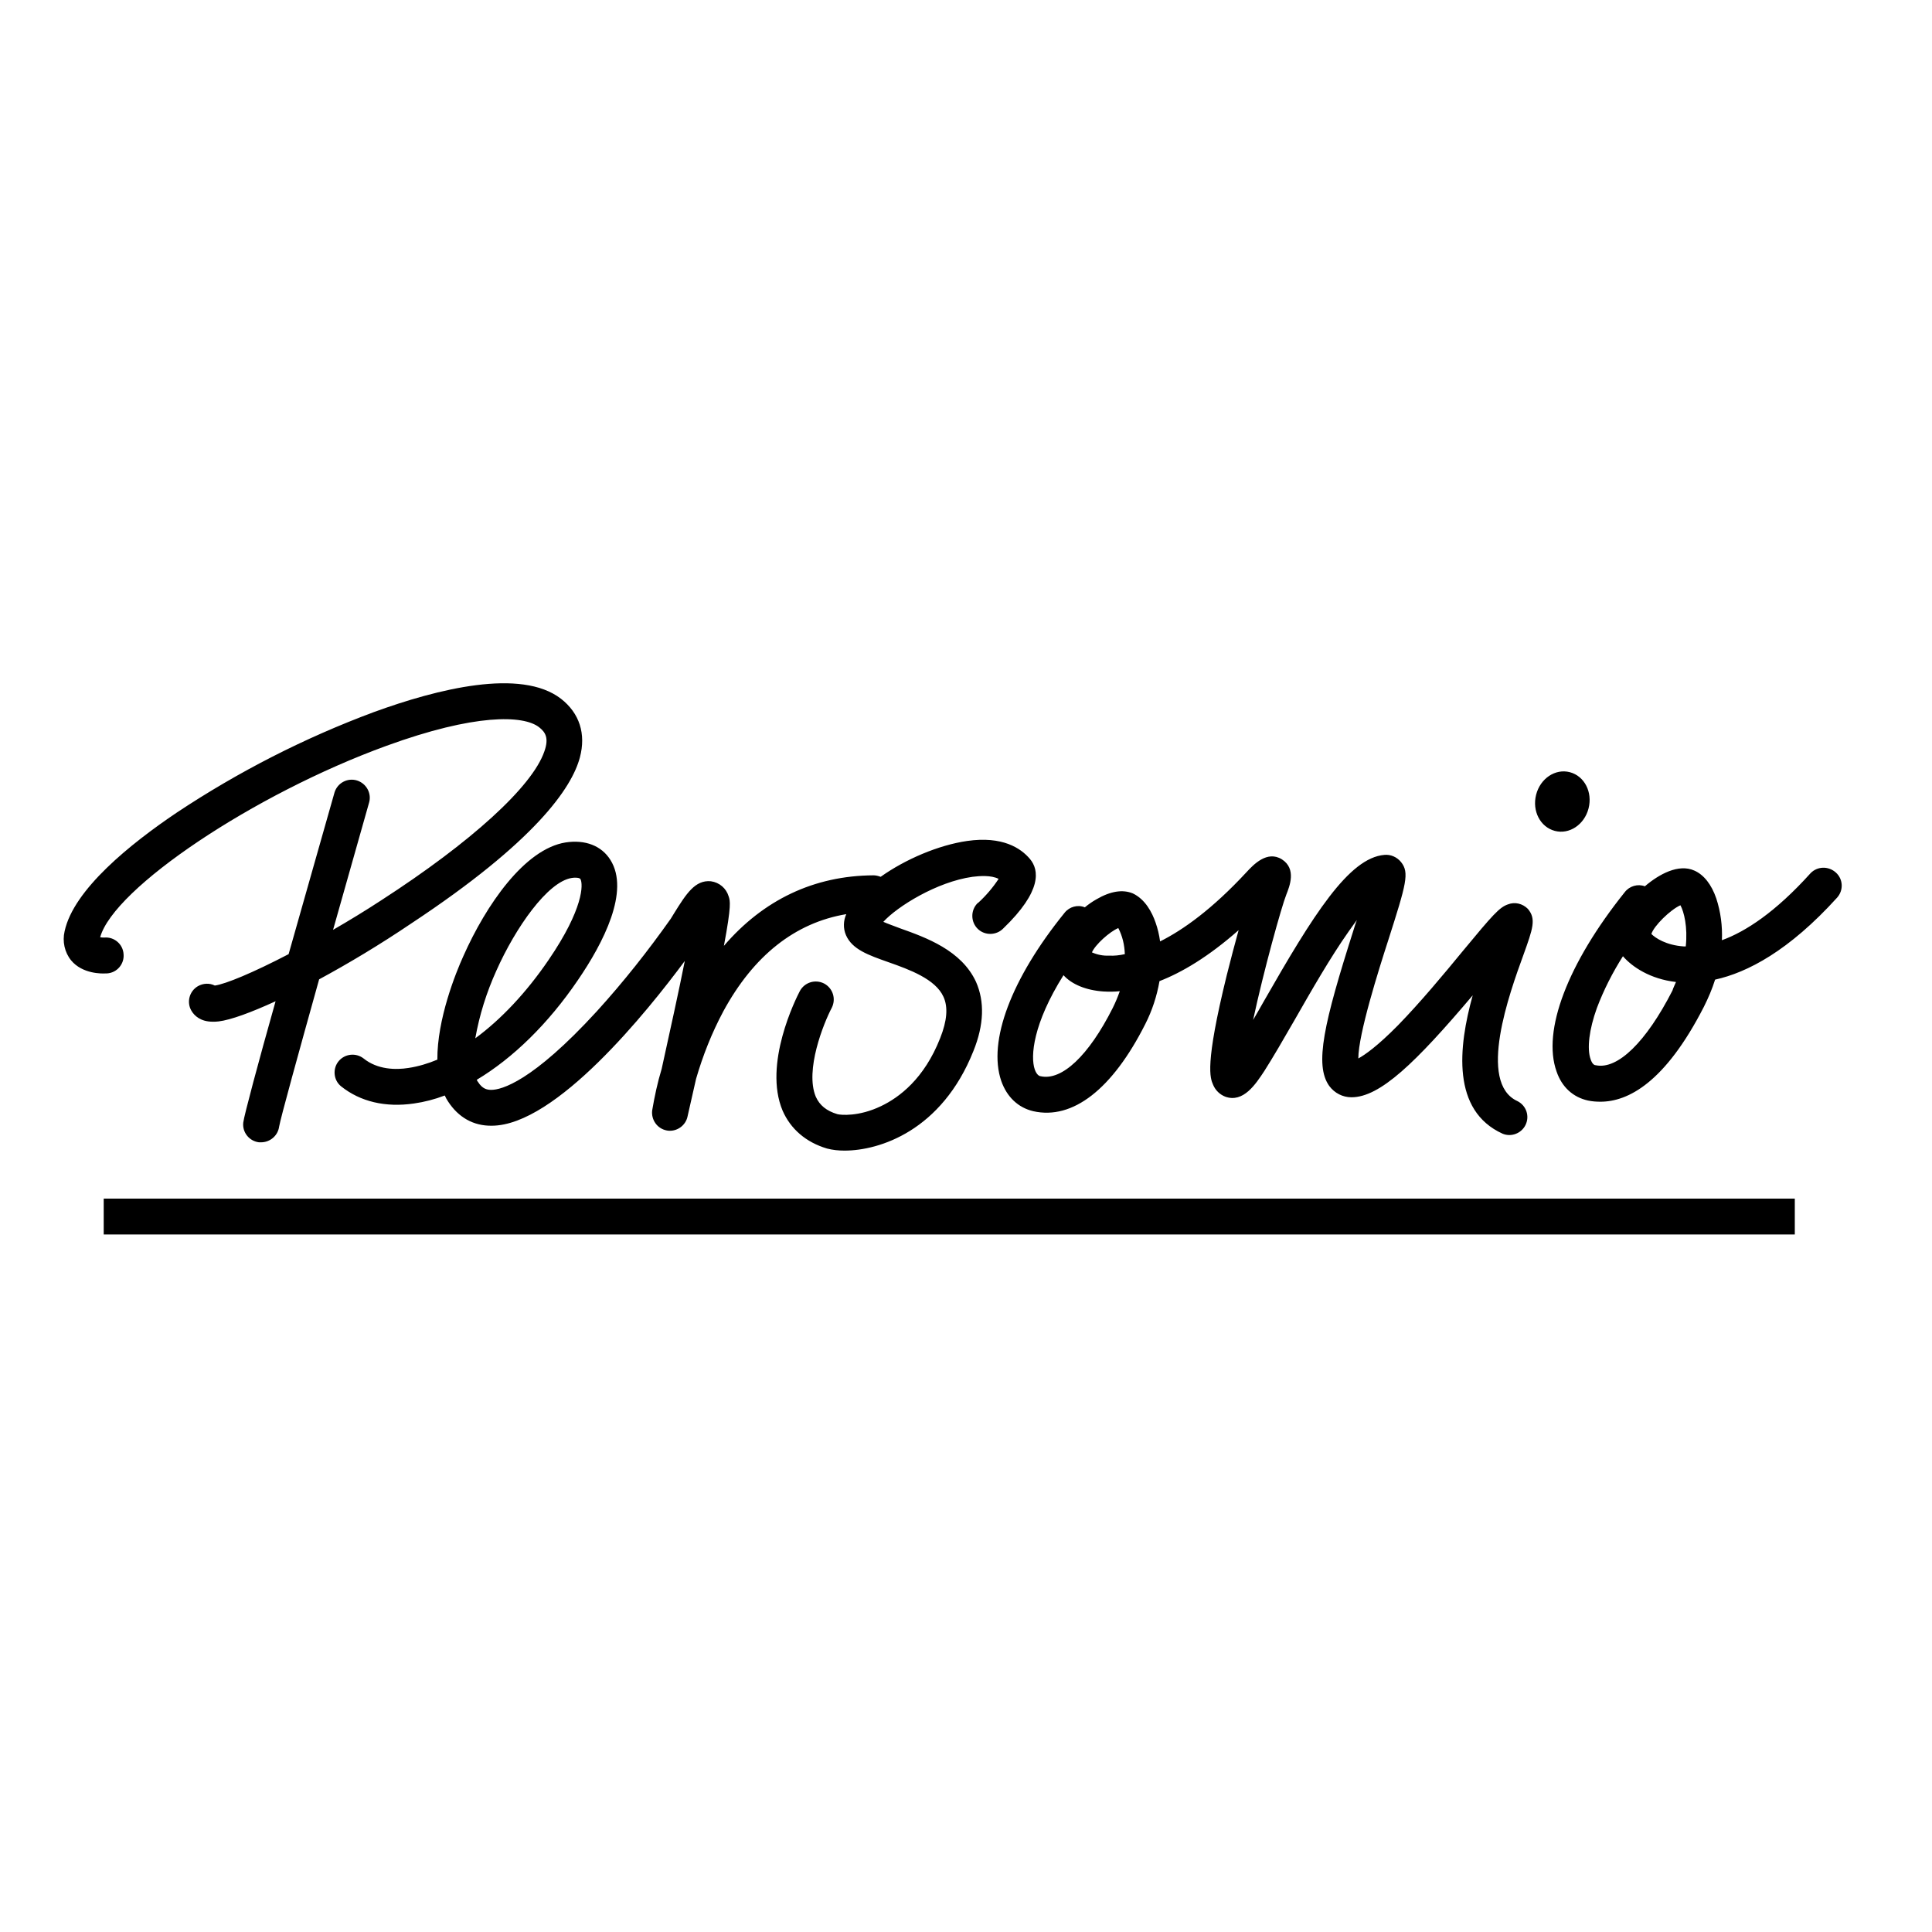 <svg width="62" height="62" viewBox="-153 -46 652 652" xmlns="http://www.w3.org/2000/svg">
    <rect x="-153" y="-46" width="652" height="652" fill="#808080" stroke="none"/>
    <rect x="-153" y="-46" width="150%" height="100%" fill="white"/>
    <path d="M-45.3,284.5c-7.1,25.4-13,46.8-13.5,49.7c-0.4,3-3,5.3-6.1,5.3c-0.2,0-0.4,0-0.7,0c-3.3-0.4-5.7-3.4-5.3-6.7
	c0.3-2.4,5-20,10.9-40.9c-8.3,3.8-15.1,6.3-19.2,6.8c-0.7,0.1-1.4,0.1-2,0.1c-4.1,0-6.2-2-7.2-3.7c-1.7-2.9-0.7-6.6,2.2-8.3
	c1.8-1,3.9-1.1,5.7-0.2c3.6-0.5,12.8-4.3,24.9-10.6c6.1-21.6,12.4-43.6,15.5-54.6c1-3.2,4.4-5,7.6-4c3.1,1,4.9,4.2,4.1,7.3
	c-3.7,13-8,28.2-12.2,43.1c5.2-3,10.8-6.4,16.3-10c30.3-19.6,50.9-38.3,55-50.2c1.6-4.5,0.4-6.5-1.8-8.2c-5.3-4.1-21.6-4.6-51.5,6.3
	c-44.8,16.3-92,48-96.6,64.6c0.5,0.1,0.9,0.1,1.4,0.1c3.3-0.3,6.3,2.2,6.5,5.6c0.3,3.3-2.2,6.3-5.6,6.5c-0.1,0-0.3,0-0.4,0
	c-1.3,0.1-7.9,0.2-11.7-4.4c-2.2-2.7-3-6.4-2.2-9.8c3-14.1,22.3-29.6,37.9-40.1c20.8-13.8,43.1-25.2,66.5-33.9
	c21.4-7.8,49.6-14.9,63.1-4.5c6.3,4.9,8.5,11.9,6.4,19.8c-2.7,10.2-14.9,28.3-57,56.1C-24.8,272.8-35.5,279.2-45.3,284.5z
	 M361.1,276.3c-4.7,12.9-15.6,43.1-2,49.3c3,1.5,4.2,5.1,2.7,8.1c-1.4,2.8-4.8,4.1-7.7,2.9c-17.2-7.8-15-29.1-10.1-46.7
	c-19.3,22.8-31.3,34.4-40.9,34.4l0,0c-3,0-5.7-1.4-7.5-3.8c-5.1-7.1-1.8-21.3,8.2-52.7c0.3-1.1,0.7-2.2,1.1-3.3
	c-0.9,1.2-1.8,2.5-2.8,3.9c-6.2,8.8-12.6,20-18.2,29.8c-3.9,6.8-7.4,12.8-10.2,17.2c-2.9,4.4-7.1,10.9-13.2,8.7
	c-1.8-0.7-3.3-2.1-4.1-4c-1-2.3-2.9-6.5,4.6-37c1.3-5.2,2.7-10.5,4-15.2c-10.2,9-19.2,14.3-26.7,17.2c-0.9,5.1-2.5,10-4.8,14.5
	c-11.1,22-24.5,32.4-37.8,29.4c-5.1-1.2-8.9-4.8-10.8-10.2c-4.6-13.4,3.4-34.6,21.4-56.8c1.6-2,4.4-2.8,6.8-1.8
	c1.2-1,2.5-1.9,3.9-2.7c4.8-2.8,8.9-3.4,12.3-2c4.2,2,6.5,6.4,7.7,9.9c0.7,2,1.2,4.1,1.5,6.3c7.8-3.9,17.6-10.9,29.1-23.3
	c2.4-2.6,7-7.5,12-4.4c5,3.2,2.6,9.1,1.5,11.9c-1.6,4-7.7,25.9-11.2,42.3c1.2-2.1,2.4-4.1,3.5-6.1c16.8-29.4,28.8-48.6,40.8-49.6
	c2.1-0.2,4.2,0.7,5.6,2.4c2.9,3.6,1.8,7.3-4.3,26.4c-3.2,9.9-10.1,31.7-10.1,39.9c2.2-1.2,6.4-4.1,13.4-11.2
	c7.5-7.7,15.5-17.3,21.9-25.1c10.1-12.2,12.3-14.7,15.2-15.7c2.3-0.9,4.9-0.3,6.7,1.5C365.5,264.1,364.3,267.4,361.1,276.3
	L361.1,276.3z M224.9,288.5c-1.8,0.2-3.7,0.2-5.5,0.1c-5.9-0.4-10.7-2.4-13.5-5.5c-10.3,16.4-11.2,27.4-9.7,31.8
	c0.7,2,1.7,2.3,2,2.3c7.1,1.6,16.2-6.9,24.3-23C223.4,292.4,224.2,290.5,224.9,288.5z M226.6,276c-0.1-3.1-0.8-6.1-2.2-8.8
	c-2.9,1.2-7.8,5.6-8.9,8.2c1.8,0.8,3.8,1.2,5.8,1.1C223,276.6,224.8,276.4,226.6,276z M467,256.9c-16.3,18-30.3,25.3-41.2,27.7
	c-1,3.2-2.3,6.2-3.8,9.2c-13.1,25.6-25.6,32-34.9,32c-1.4,0-2.8-0.1-4.2-0.4c-5-1.1-8.8-4.5-10.6-9.8c-4.9-13.7,3.7-36.4,23-60.5
	c1.6-2.1,4.4-2.9,6.8-2c4.8-4.1,11.4-7.7,16.7-5.3c3.2,1.4,5.8,4.7,7.4,9.4c1.5,4.6,2.1,9.3,1.9,14.1c8-2.9,18.1-9.5,29.9-22.6
	c2.3-2.4,6.1-2.5,8.6-0.2C469,250.7,469.2,254.4,467,256.9L467,256.9z M412.6,285.4c-8.7-1-14.8-5.1-17.9-8.7
	c-3.5,5.5-6.5,11.4-8.8,17.5c-2.6,7.2-3.4,13.7-2.1,17.3c0.6,1.8,1.4,2,1.8,2c7.3,1.5,16.9-7.8,25.8-25.2
	C411.7,287.3,412.2,286.4,412.6,285.4z M414.1,259.5c-3.4,1.5-9,7-9.8,9.7c1.3,1.3,4.9,3.8,11,4.2h0.6
	C416.6,266.8,415.3,261.7,414.1,259.5z M383.1,226.8c1.4-5.5-1.4-10.9-6.3-12.2s-10,2.1-11.4,7.6c-1.4,5.5,1.4,10.9,6.3,12.2
	S381.7,232.3,383.1,226.8z M184,250.6c-2.5-1.3-6.4-1-8.8-0.7c-12.1,1.7-25.5,10.1-30.1,15.2c1.6,0.7,3.9,1.5,5.7,2.2
	c8.7,3.1,20.7,7.4,25.6,18.1c2.9,6.6,2.7,14.4-0.9,23.3c-10.7,26.9-31.7,33.6-43.5,33.6c-2,0-4-0.2-5.9-0.7
	c-7.1-2.1-12.3-6.6-15-12.8c-6.6-15.7,4.5-37.8,5.8-40.3c1.6-3,5.2-4.1,8.2-2.6c3,1.6,4.1,5.2,2.6,8.2c-2.8,5.3-9.1,21.1-5.4,30
	c1.3,2.9,3.6,4.8,7.3,5.9c1.1,0.3,7.2,0.9,14.7-2.7c6.1-2.9,14.6-9.2,20-23c2.3-5.8,2.7-10.4,1.1-13.9c-2.7-6-11.5-9.2-18.6-11.7
	c-6.8-2.4-12.2-4.3-14.3-9.1c-1-2.3-0.9-4.9,0.1-7.1c-17.3,2.9-31.3,14-41.5,32.8c-3.9,7.3-6.9,14.9-9.2,22.8
	c-1.7,7.5-2.9,12.7-2.9,12.8c-0.6,2.7-3.1,4.7-5.9,4.7c-0.4,0-0.7,0-1.1-0.1c-3.2-0.6-5.3-3.6-4.9-6.8c0.8-4.7,1.8-9.4,3.2-14
	c2.9-13.2,5.8-26.3,7.8-36.4c-12.6,17-43.5,55.5-65.1,55.6c-6.2,0.1-11.3-2.8-14.8-8.2c-0.4-0.6-0.8-1.3-1.1-2
	c-3.4,1.3-6.9,2.2-10.4,2.7c-9.6,1.4-18.1-0.6-24.6-5.8c-2.6-2.1-2.9-6-0.8-8.5c2.1-2.5,5.8-2.9,8.4-0.9c4.7,3.8,10.9,3.9,15.2,3.2
	c3.3-0.5,6.6-1.5,9.7-2.8c-0.1-13.6,6.2-29.3,8.8-35c7.6-17.1,20.6-36.1,34.5-38.3c6.6-1,12.1,1.1,15.1,5.9
	c6.6,10.5-2.3,27.9-11,40.6c-10,14.7-21.9,26.3-34.1,33.6c0.1,0.2,0.2,0.5,0.4,0.7c1.5,2.4,3.1,2.7,4.5,2.7
	c3.4,0,13.8-2.7,35.6-26.5c9-9.9,17.3-20.4,25-31.3l1.1-1.8c4.1-6.6,7.1-11.3,12.4-10.8c2.9,0.4,5.2,2.4,6,5.1
	c0.5,1.5,1,2.9-1.6,16.7c13.3-15.5,30.4-23.7,50.5-23.8l0,0c0.8,0,1.6,0.2,2.4,0.5c8.3-5.9,19.5-10.7,29.2-12.1
	c11.9-1.7,18.1,2.4,21.2,6.1s4.1,10.8-9,23.4c-2.3,2.4-6.2,2.5-8.6,0.2s-2.5-6.2-0.2-8.6c0.1-0.1,0.2-0.2,0.4-0.3
	C179.8,256.2,182.1,253.5,184,250.6z M7.4,304.4c8.7-6.4,17.2-15.4,24.7-26.4c11.9-17.4,11.7-25.6,10.8-27.3c-0.2-0.4-1-0.5-1.7-0.5
	c-0.4,0-0.9,0-1.3,0.1c-8.1,1.3-18.9,16.7-25.4,31.3C11.2,288.9,8.8,296.5,7.4,304.4z M452.7,358.5H-118v12.1h570.7L452.7,358.5z"/>
</svg>
